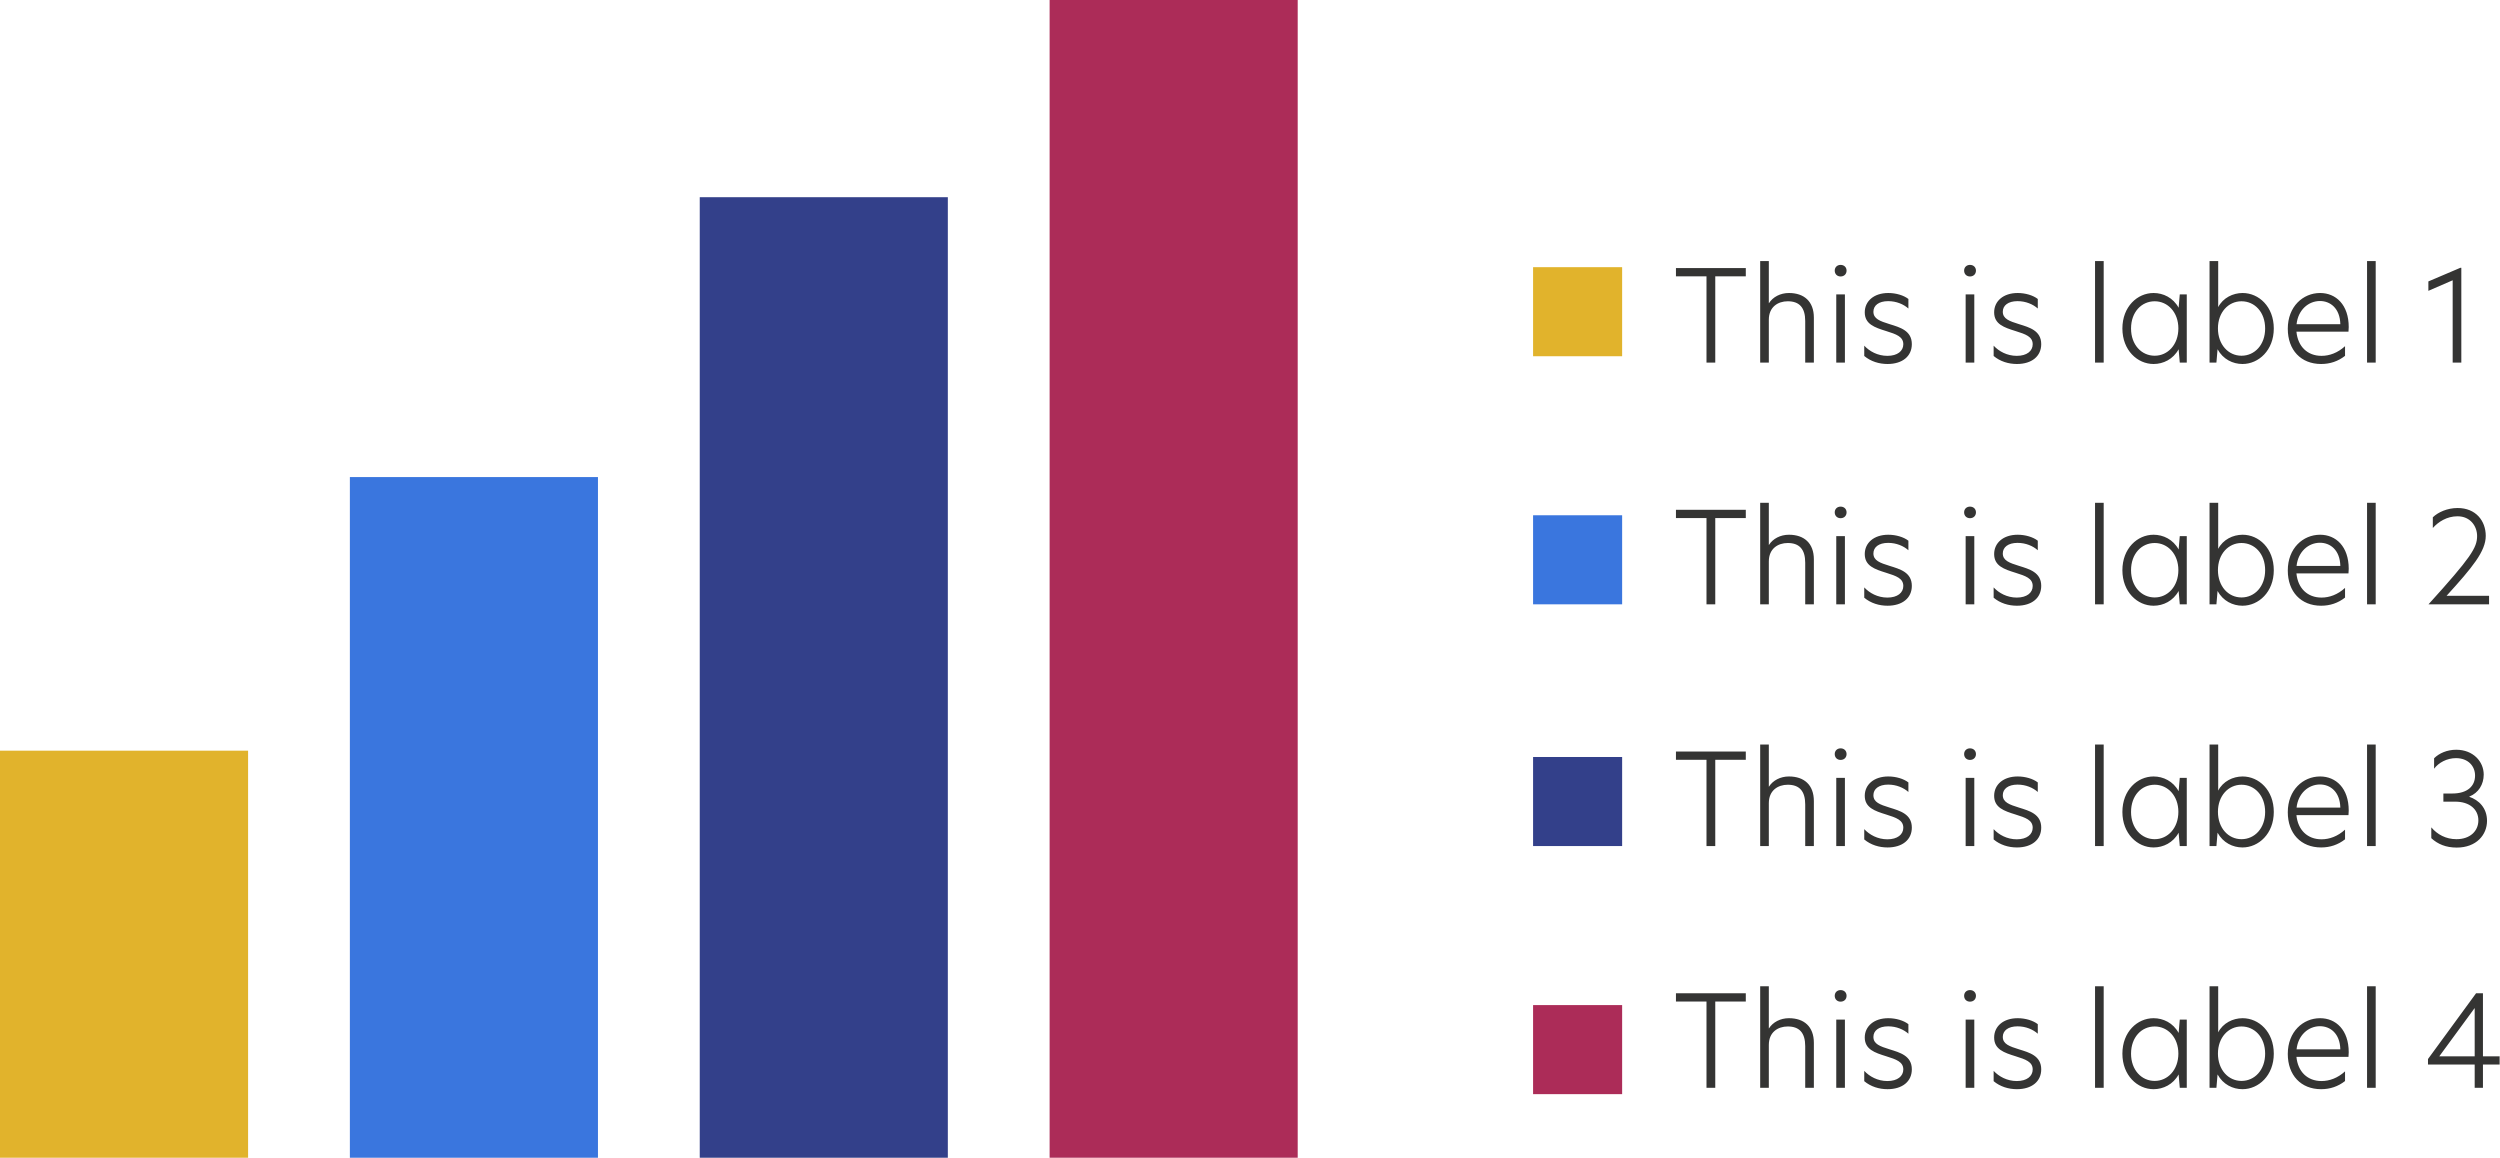 <?xml version="1.0" encoding="UTF-8"?>
<svg width="393px" height="182px" viewBox="0 0 393 182" version="1.1" xmlns="http://www.w3.org/2000/svg" xmlns:xlink="http://www.w3.org/1999/xlink">
    <title>Group</title>
    <g id="Page-1" stroke="none" stroke-width="1" fill="none" fill-rule="evenodd">
        <g id="Group">
            <rect id="canada" fill="#E1B32C" x="0" y="118" width="39" height="64"></rect>
            <rect id="germany" fill="#3A76DE" x="55" y="75" width="39" height="107"></rect>
            <rect id="netherlands" fill="#33408A" x="110" y="31" width="39" height="151"></rect>
            <rect id="norway" fill="#AC2C58" x="165" y="0" width="39" height="182"></rect>
            <path d="M269.64,57 L269.64,43.44 L274.44,43.44 L274.44,42.14 L263.46,42.14 L263.46,43.44 L268.26,43.44 L268.26,57 L269.64,57 Z M278.06,57 L278.06,50.26 C278.06,48.26 279.48,47.36 281.04,47.36 C282.88,47.36 283.78,48.38 283.78,50.46 L283.78,57 L285.14,57 L285.14,49.94 C285.14,47.38 283.6,46.06 281.22,46.06 C279.88,46.06 278.7,46.68 278.08,47.66 L278.06,47.66 L278.06,41.04 L276.7,41.04 L276.7,57 L278.06,57 Z M289.34,43.46 C289.9,43.46 290.28,43.08 290.28,42.54 C290.28,42.02 289.9,41.64 289.34,41.64 C288.8,41.64 288.42,42.02 288.42,42.54 C288.42,43.08 288.8,43.46 289.34,43.46 Z M290.02,57 L290.02,46.28 L288.66,46.28 L288.66,57 L290.02,57 Z M296.72,57.22 C299.06,57.22 300.54,56 300.54,54.1 C300.54,51.96 298.66,51.46 297.06,50.96 C295.52,50.48 294.5,50.12 294.5,49 C294.5,48.02 295.34,47.34 296.82,47.34 C298.1,47.34 299.24,47.82 300,48.5 L300,47 C299.26,46.42 298.04,46.06 296.84,46.06 C294.58,46.06 293.14,47.34 293.14,49.1 C293.14,50.96 294.7,51.48 296.5,52.04 C298.1,52.54 299.2,52.92 299.2,54.12 C299.2,55.18 298.28,55.94 296.7,55.94 C295.16,55.94 293.88,55.22 293.06,54.34 L293.06,55.96 C294.08,56.82 295.4,57.22 296.72,57.22 Z M309.68,43.46 C310.24,43.46 310.62,43.08 310.62,42.54 C310.62,42.02 310.24,41.64 309.68,41.64 C309.14,41.64 308.76,42.02 308.76,42.54 C308.76,43.08 309.14,43.46 309.68,43.46 Z M310.36,57 L310.36,46.28 L309,46.28 L309,57 L310.36,57 Z M317.06,57.22 C319.4,57.22 320.88,56 320.88,54.1 C320.88,51.96 319,51.46 317.4,50.96 C315.86,50.48 314.84,50.12 314.84,49 C314.84,48.02 315.68,47.34 317.16,47.34 C318.44,47.34 319.58,47.82 320.34,48.5 L320.34,47 C319.6,46.42 318.38,46.06 317.18,46.06 C314.92,46.06 313.48,47.34 313.48,49.1 C313.48,50.96 315.04,51.48 316.84,52.04 C318.44,52.54 319.54,52.92 319.54,54.12 C319.54,55.18 318.62,55.94 317.04,55.94 C315.5,55.94 314.22,55.22 313.4,54.34 L313.4,55.96 C314.42,56.82 315.74,57.22 317.06,57.22 Z M330.7,57 L330.7,41.04 L329.34,41.04 L329.34,57 L330.7,57 Z M338.54,57.22 C340.06,57.22 341.62,56.48 342.48,54.9 L342.66,57 L343.76,57 L343.76,46.28 L342.66,46.28 L342.48,48.38 C341.62,46.8 340.06,46.06 338.54,46.06 C336,46.06 333.64,48.2 333.64,51.64 C333.64,55.06 336,57.22 338.54,57.22 Z M338.72,55.92 C336.64,55.92 335,54.2 335,51.64 C335,49.06 336.64,47.36 338.72,47.36 C340.78,47.36 342.44,49.1 342.44,51.62 C342.44,54.18 340.78,55.92 338.72,55.92 Z M352.52,57.22 C355.06,57.22 357.44,55.06 357.44,51.64 C357.44,48.2 355.08,46.06 352.54,46.06 C351.02,46.06 349.46,46.82 348.7,48.28 L348.7,41.04 L347.34,41.04 L347.34,57 L348.42,57 L348.6,54.9 C349.46,56.48 351,57.22 352.52,57.22 Z M352.36,55.92 C350.3,55.92 348.66,54.18 348.66,51.62 C348.66,49.1 350.3,47.36 352.36,47.36 C354.44,47.36 356.08,49.06 356.08,51.64 C356.08,54.2 354.44,55.92 352.36,55.92 Z M364.88,57.22 C366.28,57.22 367.54,56.8 368.64,55.94 L368.64,54.42 C367.48,55.48 366.18,55.94 364.94,55.94 C362.74,55.94 361.22,54.48 361,52.14 L369.18,52.14 C369.2,51.92 369.22,51.7 369.22,51.42 C369.22,47.9 367.2,46.06 364.72,46.06 C362.04,46.06 359.64,48.18 359.64,51.68 C359.64,55.02 361.7,57.22 364.88,57.22 Z M367.9,50.96 L361.02,50.96 C361.26,48.72 362.88,47.32 364.7,47.32 C366.3,47.32 367.84,48.44 367.9,50.96 Z M373.46,57 L373.46,41.04 L372.1,41.04 L372.1,57 L373.46,57 Z M386.92,57 L386.92,42.1 L386.76,42.1 L381.74,44.24 L381.74,45.72 L385.56,44.06 L385.56,57 L386.92,57 Z M269.64,95 L269.64,81.44 L274.44,81.44 L274.44,80.14 L263.46,80.14 L263.46,81.44 L268.26,81.44 L268.26,95 L269.64,95 Z M278.06,95 L278.06,88.26 C278.06,86.26 279.48,85.36 281.04,85.36 C282.88,85.36 283.78,86.38 283.78,88.46 L283.78,95 L285.14,95 L285.14,87.94 C285.14,85.38 283.6,84.06 281.22,84.06 C279.88,84.06 278.7,84.68 278.08,85.66 L278.06,85.66 L278.06,79.04 L276.7,79.04 L276.7,95 L278.06,95 Z M289.34,81.46 C289.9,81.46 290.28,81.08 290.28,80.54 C290.28,80.02 289.9,79.64 289.34,79.64 C288.8,79.64 288.42,80.02 288.42,80.54 C288.42,81.08 288.8,81.46 289.34,81.46 Z M290.02,95 L290.02,84.28 L288.66,84.28 L288.66,95 L290.02,95 Z M296.72,95.22 C299.06,95.22 300.54,94 300.54,92.1 C300.54,89.96 298.66,89.46 297.06,88.96 C295.52,88.48 294.5,88.12 294.5,87 C294.5,86.02 295.34,85.34 296.82,85.34 C298.1,85.34 299.24,85.82 300,86.5 L300,85 C299.26,84.42 298.04,84.06 296.84,84.06 C294.58,84.06 293.14,85.34 293.14,87.1 C293.14,88.96 294.7,89.48 296.5,90.04 C298.1,90.54 299.2,90.92 299.2,92.12 C299.2,93.18 298.28,93.94 296.7,93.94 C295.16,93.94 293.88,93.22 293.06,92.34 L293.06,93.96 C294.08,94.82 295.4,95.22 296.72,95.22 Z M309.68,81.46 C310.24,81.46 310.62,81.08 310.62,80.54 C310.62,80.02 310.24,79.64 309.68,79.64 C309.14,79.64 308.76,80.02 308.76,80.54 C308.76,81.08 309.14,81.46 309.68,81.46 Z M310.36,95 L310.36,84.28 L309,84.28 L309,95 L310.36,95 Z M317.06,95.22 C319.4,95.22 320.88,94 320.88,92.1 C320.88,89.96 319,89.46 317.4,88.96 C315.86,88.48 314.84,88.12 314.84,87 C314.84,86.02 315.68,85.34 317.16,85.34 C318.44,85.34 319.58,85.82 320.34,86.5 L320.34,85 C319.6,84.42 318.38,84.06 317.18,84.06 C314.92,84.06 313.48,85.34 313.48,87.1 C313.48,88.96 315.04,89.48 316.84,90.04 C318.44,90.54 319.54,90.92 319.54,92.12 C319.54,93.18 318.62,93.94 317.04,93.94 C315.5,93.94 314.22,93.22 313.4,92.34 L313.4,93.96 C314.42,94.82 315.74,95.22 317.06,95.22 Z M330.7,95 L330.7,79.04 L329.34,79.04 L329.34,95 L330.7,95 Z M338.54,95.22 C340.06,95.22 341.62,94.48 342.48,92.9 L342.66,95 L343.76,95 L343.76,84.28 L342.66,84.28 L342.48,86.38 C341.62,84.8 340.06,84.06 338.54,84.06 C336,84.06 333.64,86.2 333.64,89.64 C333.64,93.06 336,95.22 338.54,95.22 Z M338.72,93.92 C336.64,93.92 335,92.2 335,89.64 C335,87.06 336.64,85.36 338.72,85.36 C340.78,85.36 342.44,87.1 342.44,89.62 C342.44,92.18 340.78,93.92 338.72,93.92 Z M352.52,95.22 C355.06,95.22 357.44,93.06 357.44,89.64 C357.44,86.2 355.08,84.06 352.54,84.06 C351.02,84.06 349.46,84.82 348.7,86.28 L348.7,79.04 L347.34,79.04 L347.34,95 L348.42,95 L348.6,92.9 C349.46,94.48 351,95.22 352.52,95.22 Z M352.36,93.92 C350.3,93.92 348.66,92.18 348.66,89.62 C348.66,87.1 350.3,85.36 352.36,85.36 C354.44,85.36 356.08,87.06 356.08,89.64 C356.08,92.2 354.44,93.92 352.36,93.92 Z M364.88,95.22 C366.28,95.22 367.54,94.8 368.64,93.94 L368.64,92.42 C367.48,93.48 366.18,93.94 364.94,93.94 C362.74,93.94 361.22,92.48 361,90.14 L369.18,90.14 C369.2,89.92 369.22,89.7 369.22,89.42 C369.22,85.9 367.2,84.06 364.72,84.06 C362.04,84.06 359.64,86.18 359.64,89.68 C359.64,93.02 361.7,95.22 364.88,95.22 Z M367.9,88.96 L361.02,88.96 C361.26,86.72 362.88,85.32 364.7,85.32 C366.3,85.32 367.84,86.44 367.9,88.96 Z M373.46,95 L373.46,79.04 L372.1,79.04 L372.1,95 L373.46,95 Z M391.28,95 L391.28,93.66 L384.6,93.66 C388.66,89.2 390.76,86.66 390.76,84.24 C390.76,81.88 389.2,79.86 386.34,79.86 C384.72,79.86 383.26,80.52 382.44,81.32 L382.44,83 C383.28,82.06 384.62,81.16 386.32,81.16 C388.34,81.16 389.4,82.72 389.4,84.26 C389.4,86.1 388.46,87.6 381.76,95 L391.28,95 Z M269.64,133 L269.64,119.44 L274.44,119.44 L274.44,118.14 L263.46,118.14 L263.46,119.44 L268.26,119.44 L268.26,133 L269.64,133 Z M278.06,133 L278.06,126.26 C278.06,124.26 279.48,123.36 281.04,123.36 C282.88,123.36 283.78,124.38 283.78,126.46 L283.78,133 L285.14,133 L285.14,125.94 C285.14,123.38 283.6,122.06 281.22,122.06 C279.88,122.06 278.7,122.68 278.08,123.66 L278.06,123.66 L278.06,117.04 L276.7,117.04 L276.7,133 L278.06,133 Z M289.34,119.46 C289.9,119.46 290.28,119.08 290.28,118.54 C290.28,118.02 289.9,117.64 289.34,117.64 C288.8,117.64 288.42,118.02 288.42,118.54 C288.42,119.08 288.8,119.46 289.34,119.46 Z M290.02,133 L290.02,122.28 L288.66,122.28 L288.66,133 L290.02,133 Z M296.72,133.22 C299.06,133.22 300.54,132 300.54,130.1 C300.54,127.96 298.66,127.46 297.06,126.96 C295.52,126.48 294.5,126.12 294.5,125 C294.5,124.02 295.34,123.34 296.82,123.34 C298.1,123.34 299.24,123.82 300,124.5 L300,123 C299.26,122.42 298.04,122.06 296.84,122.06 C294.58,122.06 293.14,123.34 293.14,125.1 C293.14,126.96 294.7,127.48 296.5,128.04 C298.1,128.54 299.2,128.92 299.2,130.12 C299.2,131.18 298.28,131.94 296.7,131.94 C295.16,131.94 293.88,131.22 293.06,130.34 L293.06,131.96 C294.08,132.82 295.4,133.22 296.72,133.22 Z M309.68,119.46 C310.24,119.46 310.62,119.08 310.62,118.54 C310.62,118.02 310.24,117.64 309.68,117.64 C309.14,117.64 308.76,118.02 308.76,118.54 C308.76,119.08 309.14,119.46 309.68,119.46 Z M310.36,133 L310.36,122.28 L309,122.28 L309,133 L310.36,133 Z M317.06,133.22 C319.4,133.22 320.88,132 320.88,130.1 C320.88,127.96 319,127.46 317.4,126.96 C315.86,126.48 314.84,126.12 314.84,125 C314.84,124.02 315.68,123.34 317.16,123.34 C318.44,123.34 319.58,123.82 320.34,124.5 L320.34,123 C319.6,122.42 318.38,122.06 317.18,122.06 C314.92,122.06 313.48,123.34 313.48,125.1 C313.48,126.96 315.04,127.48 316.84,128.04 C318.44,128.54 319.54,128.92 319.54,130.12 C319.54,131.18 318.62,131.94 317.04,131.94 C315.5,131.94 314.22,131.22 313.4,130.34 L313.4,131.96 C314.42,132.82 315.74,133.22 317.06,133.22 Z M330.7,133 L330.7,117.04 L329.34,117.04 L329.34,133 L330.7,133 Z M338.54,133.22 C340.06,133.22 341.62,132.48 342.48,130.9 L342.66,133 L343.76,133 L343.76,122.28 L342.66,122.28 L342.48,124.38 C341.62,122.8 340.06,122.06 338.54,122.06 C336,122.06 333.64,124.2 333.64,127.64 C333.64,131.06 336,133.22 338.54,133.22 Z M338.72,131.92 C336.64,131.92 335,130.2 335,127.64 C335,125.06 336.64,123.36 338.72,123.36 C340.78,123.36 342.44,125.1 342.44,127.62 C342.44,130.18 340.78,131.92 338.72,131.92 Z M352.52,133.22 C355.06,133.22 357.44,131.06 357.44,127.64 C357.44,124.2 355.08,122.06 352.54,122.06 C351.02,122.06 349.46,122.82 348.7,124.28 L348.7,117.04 L347.34,117.04 L347.34,133 L348.42,133 L348.6,130.9 C349.46,132.48 351,133.22 352.52,133.22 Z M352.36,131.92 C350.3,131.92 348.66,130.18 348.66,127.62 C348.66,125.1 350.3,123.36 352.36,123.36 C354.44,123.36 356.08,125.06 356.08,127.64 C356.08,130.2 354.44,131.92 352.36,131.92 Z M364.88,133.22 C366.28,133.22 367.54,132.8 368.64,131.94 L368.64,130.42 C367.48,131.48 366.18,131.94 364.94,131.94 C362.74,131.94 361.22,130.48 361,128.14 L369.18,128.14 C369.2,127.92 369.22,127.7 369.22,127.42 C369.22,123.9 367.2,122.06 364.72,122.06 C362.04,122.06 359.64,124.18 359.64,127.68 C359.64,131.02 361.7,133.22 364.88,133.22 Z M367.9,126.96 L361.02,126.96 C361.26,124.72 362.88,123.32 364.7,123.32 C366.3,123.32 367.84,124.44 367.9,126.96 Z M373.46,133 L373.46,117.04 L372.1,117.04 L372.1,133 L373.46,133 Z M386.2,133.24 C389.3,133.24 390.96,131.22 390.96,129.04 C390.96,126.98 389.64,125.76 388.18,125.26 L388.18,125.22 C389.62,124.64 390.44,123.32 390.44,121.76 C390.44,119.72 388.78,117.86 386.12,117.86 C384.7,117.86 383.44,118.4 382.64,119.2 L382.64,120.84 C383.36,119.88 384.66,119.18 386.08,119.18 C387.98,119.18 389.08,120.42 389.08,121.92 C389.08,123.58 387.88,124.74 385.5,124.74 L384.1,124.74 L384.1,126.02 L385.96,126.02 C388.2,126.02 389.6,127.22 389.6,128.96 C389.6,130.64 388.3,131.92 386.16,131.92 C384.5,131.92 383.14,131.18 382.2,130.06 L382.2,131.76 C383.22,132.7 384.5,133.24 386.2,133.24 Z M269.64,171 L269.64,157.44 L274.44,157.44 L274.44,156.14 L263.46,156.14 L263.46,157.44 L268.26,157.44 L268.26,171 L269.64,171 Z M278.06,171 L278.06,164.26 C278.06,162.26 279.48,161.36 281.04,161.36 C282.88,161.36 283.78,162.38 283.78,164.46 L283.78,171 L285.14,171 L285.14,163.94 C285.14,161.38 283.6,160.06 281.22,160.06 C279.88,160.06 278.7,160.68 278.08,161.66 L278.06,161.66 L278.06,155.04 L276.7,155.04 L276.7,171 L278.06,171 Z M289.34,157.46 C289.9,157.46 290.28,157.08 290.28,156.54 C290.28,156.02 289.9,155.64 289.34,155.64 C288.8,155.64 288.42,156.02 288.42,156.54 C288.42,157.08 288.8,157.46 289.34,157.46 Z M290.02,171 L290.02,160.28 L288.66,160.28 L288.66,171 L290.02,171 Z M296.72,171.22 C299.06,171.22 300.54,170 300.54,168.1 C300.54,165.96 298.66,165.46 297.06,164.96 C295.52,164.48 294.5,164.12 294.5,163 C294.5,162.02 295.34,161.34 296.82,161.34 C298.1,161.34 299.24,161.82 300,162.5 L300,161 C299.26,160.42 298.04,160.06 296.84,160.06 C294.58,160.06 293.14,161.34 293.14,163.1 C293.14,164.96 294.7,165.48 296.5,166.04 C298.1,166.54 299.2,166.92 299.2,168.12 C299.2,169.18 298.28,169.94 296.7,169.94 C295.16,169.94 293.88,169.22 293.06,168.34 L293.06,169.96 C294.08,170.82 295.4,171.22 296.72,171.22 Z M309.68,157.46 C310.24,157.46 310.62,157.08 310.62,156.54 C310.62,156.02 310.24,155.64 309.68,155.64 C309.14,155.64 308.76,156.02 308.76,156.54 C308.76,157.08 309.14,157.46 309.68,157.46 Z M310.36,171 L310.36,160.28 L309,160.28 L309,171 L310.36,171 Z M317.06,171.22 C319.4,171.22 320.88,170 320.88,168.1 C320.88,165.96 319,165.46 317.4,164.96 C315.86,164.48 314.84,164.12 314.84,163 C314.84,162.02 315.68,161.34 317.16,161.34 C318.44,161.34 319.58,161.82 320.34,162.5 L320.34,161 C319.6,160.42 318.38,160.06 317.18,160.06 C314.92,160.06 313.48,161.34 313.48,163.1 C313.48,164.96 315.04,165.48 316.84,166.04 C318.44,166.54 319.54,166.92 319.54,168.12 C319.54,169.18 318.62,169.94 317.04,169.94 C315.5,169.94 314.22,169.22 313.4,168.34 L313.4,169.96 C314.42,170.82 315.74,171.22 317.06,171.22 Z M330.7,171 L330.7,155.04 L329.34,155.04 L329.34,171 L330.7,171 Z M338.54,171.22 C340.06,171.22 341.62,170.48 342.48,168.9 L342.66,171 L343.76,171 L343.76,160.28 L342.66,160.28 L342.48,162.38 C341.62,160.8 340.06,160.06 338.54,160.06 C336,160.06 333.64,162.2 333.64,165.64 C333.64,169.06 336,171.22 338.54,171.22 Z M338.72,169.92 C336.64,169.92 335,168.2 335,165.64 C335,163.06 336.64,161.36 338.72,161.36 C340.78,161.36 342.44,163.1 342.44,165.62 C342.44,168.18 340.78,169.92 338.72,169.92 Z M352.52,171.22 C355.06,171.22 357.44,169.06 357.44,165.64 C357.44,162.2 355.08,160.06 352.54,160.06 C351.02,160.06 349.46,160.82 348.7,162.28 L348.7,155.04 L347.34,155.04 L347.34,171 L348.42,171 L348.6,168.9 C349.46,170.48 351,171.22 352.52,171.22 Z M352.36,169.92 C350.3,169.92 348.66,168.18 348.66,165.62 C348.66,163.1 350.3,161.36 352.36,161.36 C354.44,161.36 356.08,163.06 356.08,165.64 C356.08,168.2 354.44,169.92 352.36,169.92 Z M364.88,171.22 C366.28,171.22 367.54,170.8 368.64,169.94 L368.64,168.42 C367.48,169.48 366.18,169.94 364.94,169.94 C362.74,169.94 361.22,168.48 361,166.14 L369.18,166.14 C369.2,165.92 369.22,165.7 369.22,165.42 C369.22,161.9 367.2,160.06 364.72,160.06 C362.04,160.06 359.64,162.18 359.64,165.68 C359.64,169.02 361.7,171.22 364.88,171.22 Z M367.9,164.96 L361.02,164.96 C361.26,162.72 362.88,161.32 364.7,161.32 C366.3,161.32 367.84,162.44 367.9,164.96 Z M373.46,171 L373.46,155.04 L372.1,155.04 L372.1,171 L373.46,171 Z M390.32,171 L390.32,167.34 L392.94,167.34 L392.94,166.06 L390.32,166.06 L390.32,156.14 L389.24,156.14 L381.68,166.48 L381.68,167.34 L389.02,167.34 L389.02,171 L390.32,171 Z M389.02,166.06 L383.48,166.06 L383.48,166.02 L389.02,158.46 L389.02,166.06 Z" id="Thisislabel1Thisislabel2Thisislabel3Thisislabel4" fill="#343433" fill-rule="nonzero"></path>
            <rect id="Rectangle" fill="#E1B32C" x="241" y="42" width="14" height="14"></rect>
            <rect id="Rectangle-Copy-4" fill="#3A76DE" x="241" y="81" width="14" height="14"></rect>
            <rect id="Rectangle-Copy-5" fill="#33408A" x="241" y="119" width="14" height="14"></rect>
            <rect id="Rectangle-Copy-6" fill="#AC2C58" x="241" y="158" width="14" height="14"></rect>
        </g>
    </g>
</svg>